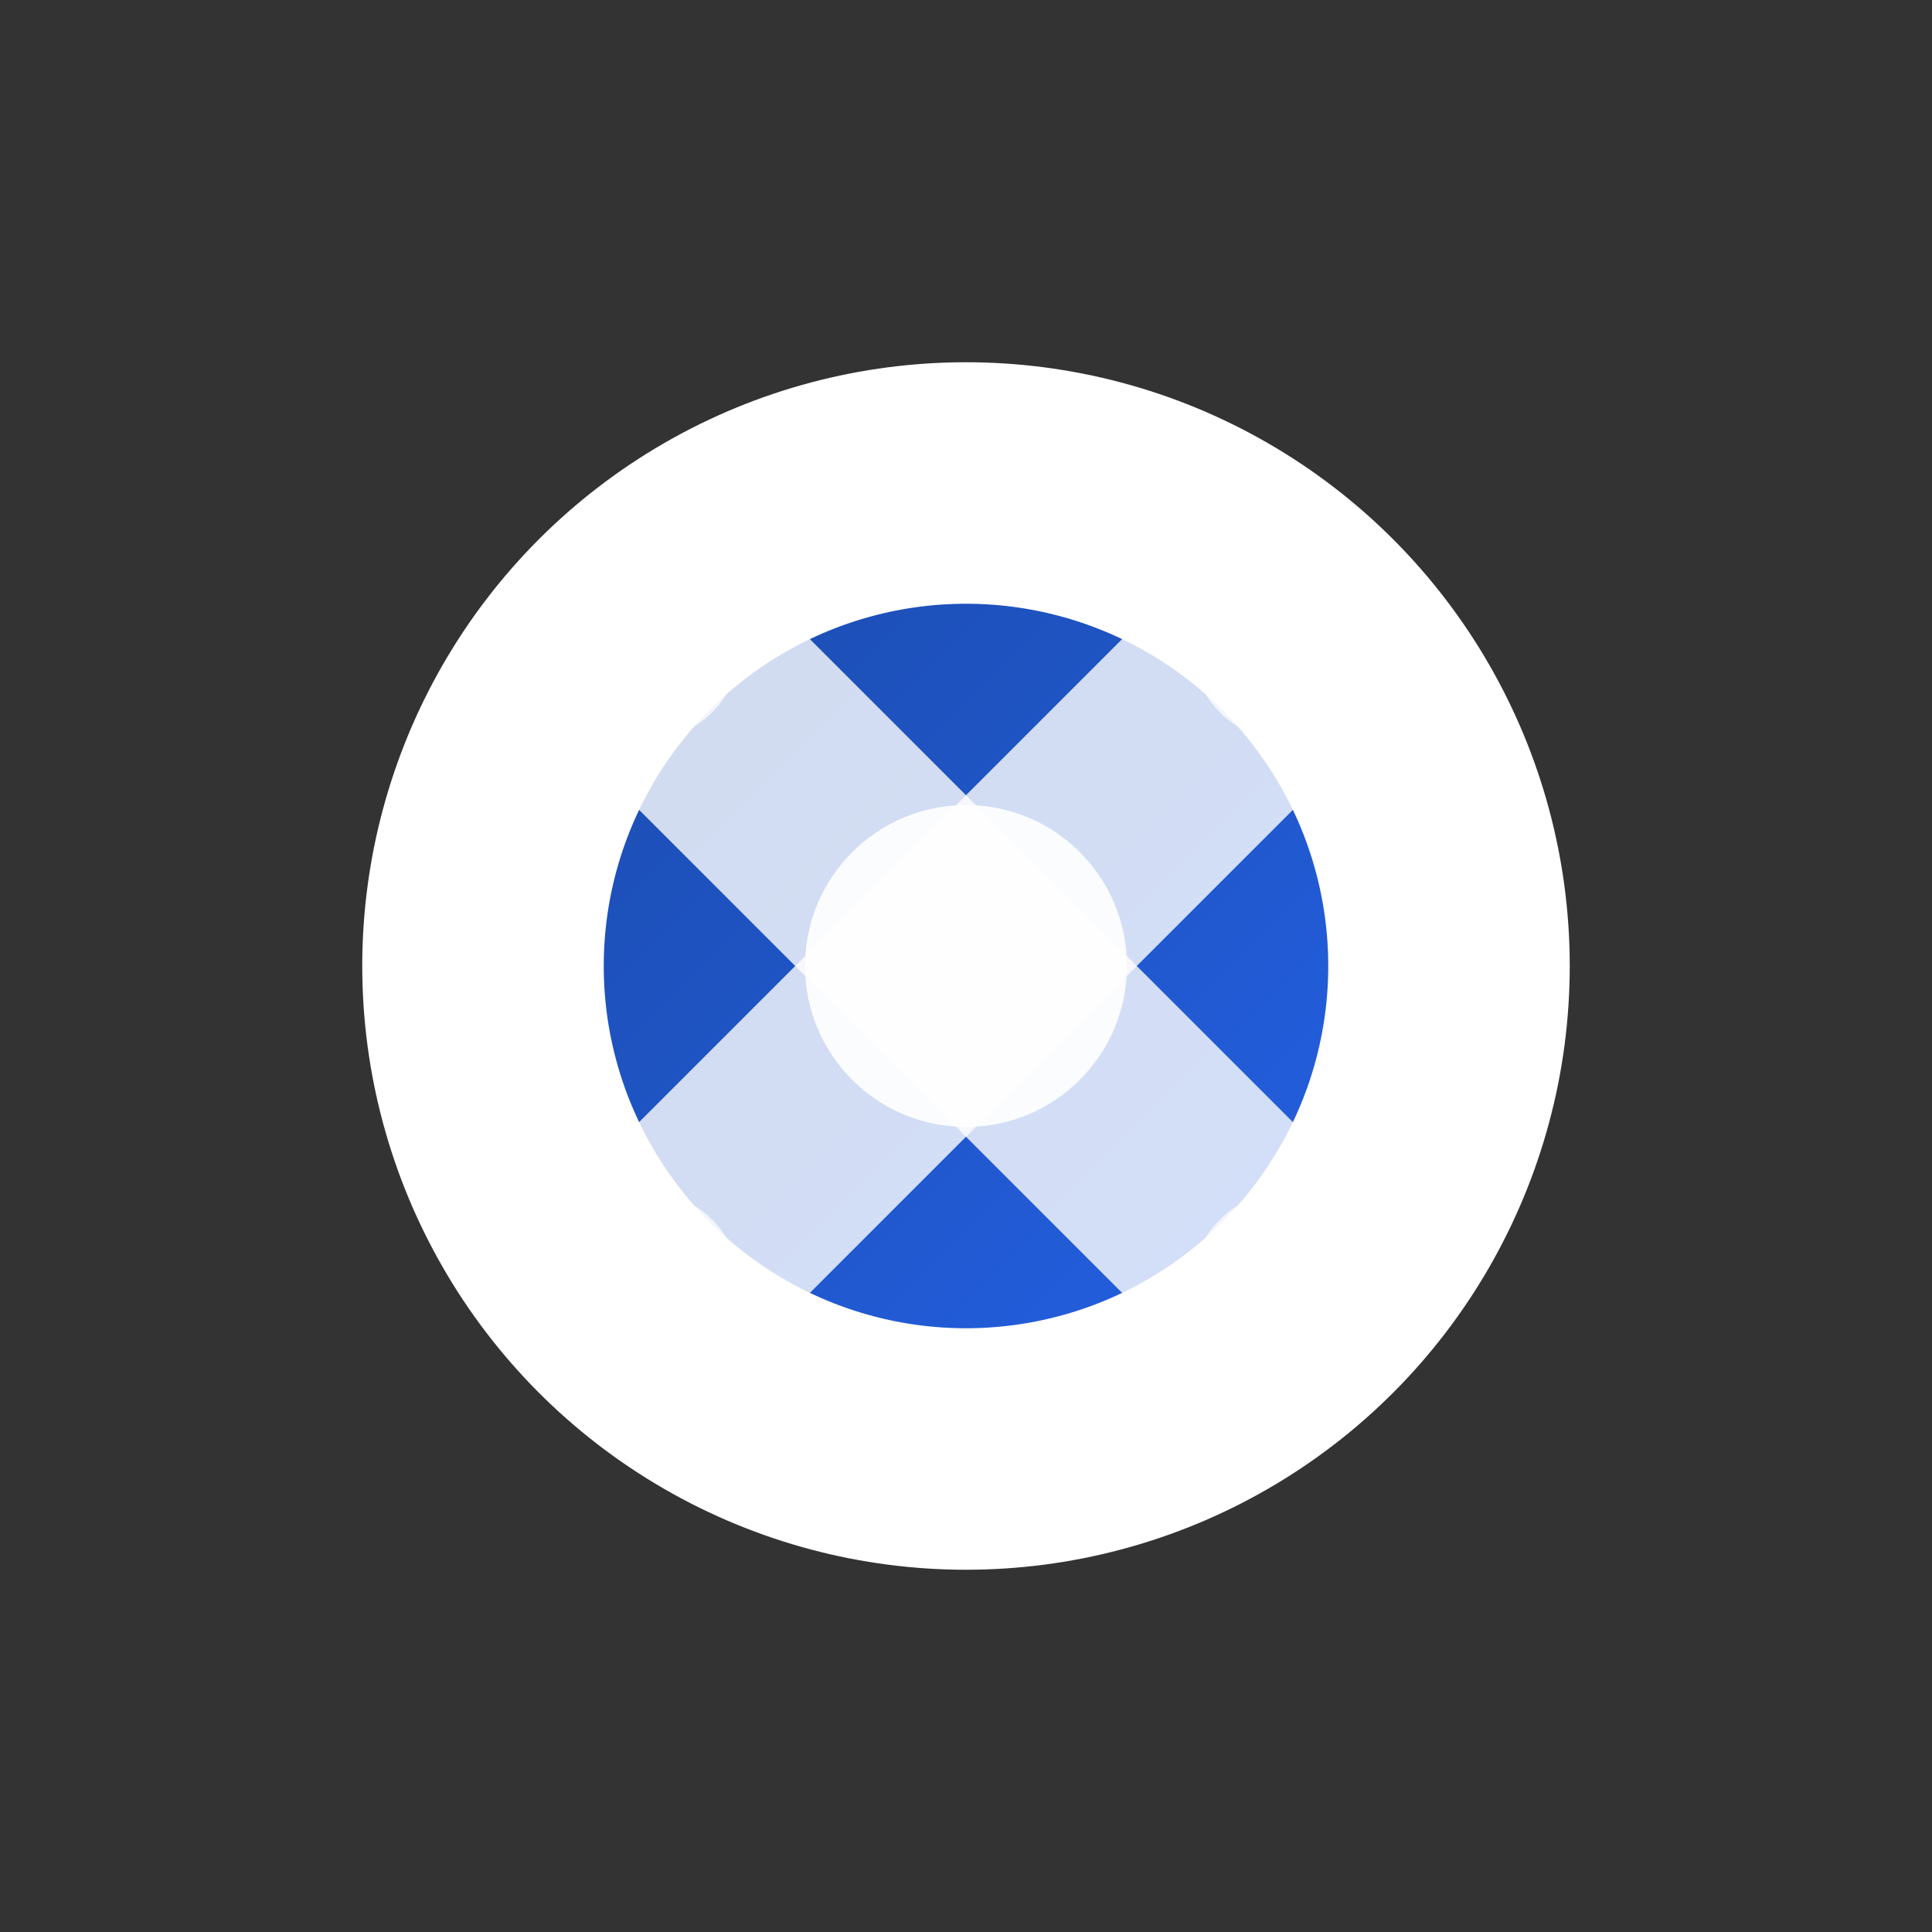 
<svg width="16" height="16" viewBox="0 0 16 16" xmlns="http://www.w3.org/2000/svg">
  <rect x="0" y="0" width="16" height="16" fill="#333333" stroke="none"/>
  <defs>
    <linearGradient id="gradient" x1="0%" y1="0%" x2="100%" y2="100%">
      <stop offset="0%" style="stop-color:#1a49a7;stop-opacity:1" />
      <stop offset="100%" style="stop-color:#2563eb;stop-opacity:1" />
    </linearGradient>
  </defs>

  <!-- Background circle -->
  <circle cx="8" cy="8" r="4" fill="url(#gradient)" stroke="#ffffff" stroke-width="2"/>

  <!-- Drone representation - simplified abstract design -->
  <g transform="translate(8, 8)">
    <!-- Central body -->
    <circle cx="0" cy="0" r="1.333" fill="#ffffff" opacity="0.9"/>

    <!-- Four propellers positioned at corners -->
    <circle cx="-2.667" cy="-2.667" r="0.8" fill="#ffffff" opacity="0.7"/>
    <circle cx="2.667" cy="-2.667" r="0.8" fill="#ffffff" opacity="0.7"/>
    <circle cx="-2.667" cy="2.667" r="0.8" fill="#ffffff" opacity="0.7"/>
    <circle cx="2.667" cy="2.667" r="0.8" fill="#ffffff" opacity="0.7"/>

    <!-- Connecting arms -->
    <line x1="-2.667" y1="-2.667" x2="0" y2="0" stroke="#ffffff" stroke-width="2" opacity="0.8"/>
    <line x1="2.667" y1="-2.667" x2="0" y2="0" stroke="#ffffff" stroke-width="2" opacity="0.8"/>
    <line x1="-2.667" y1="2.667" x2="0" y2="0" stroke="#ffffff" stroke-width="2" opacity="0.8"/>
    <line x1="2.667" y1="2.667" x2="0" y2="0" stroke="#ffffff" stroke-width="2" opacity="0.8"/>
  </g>
</svg>